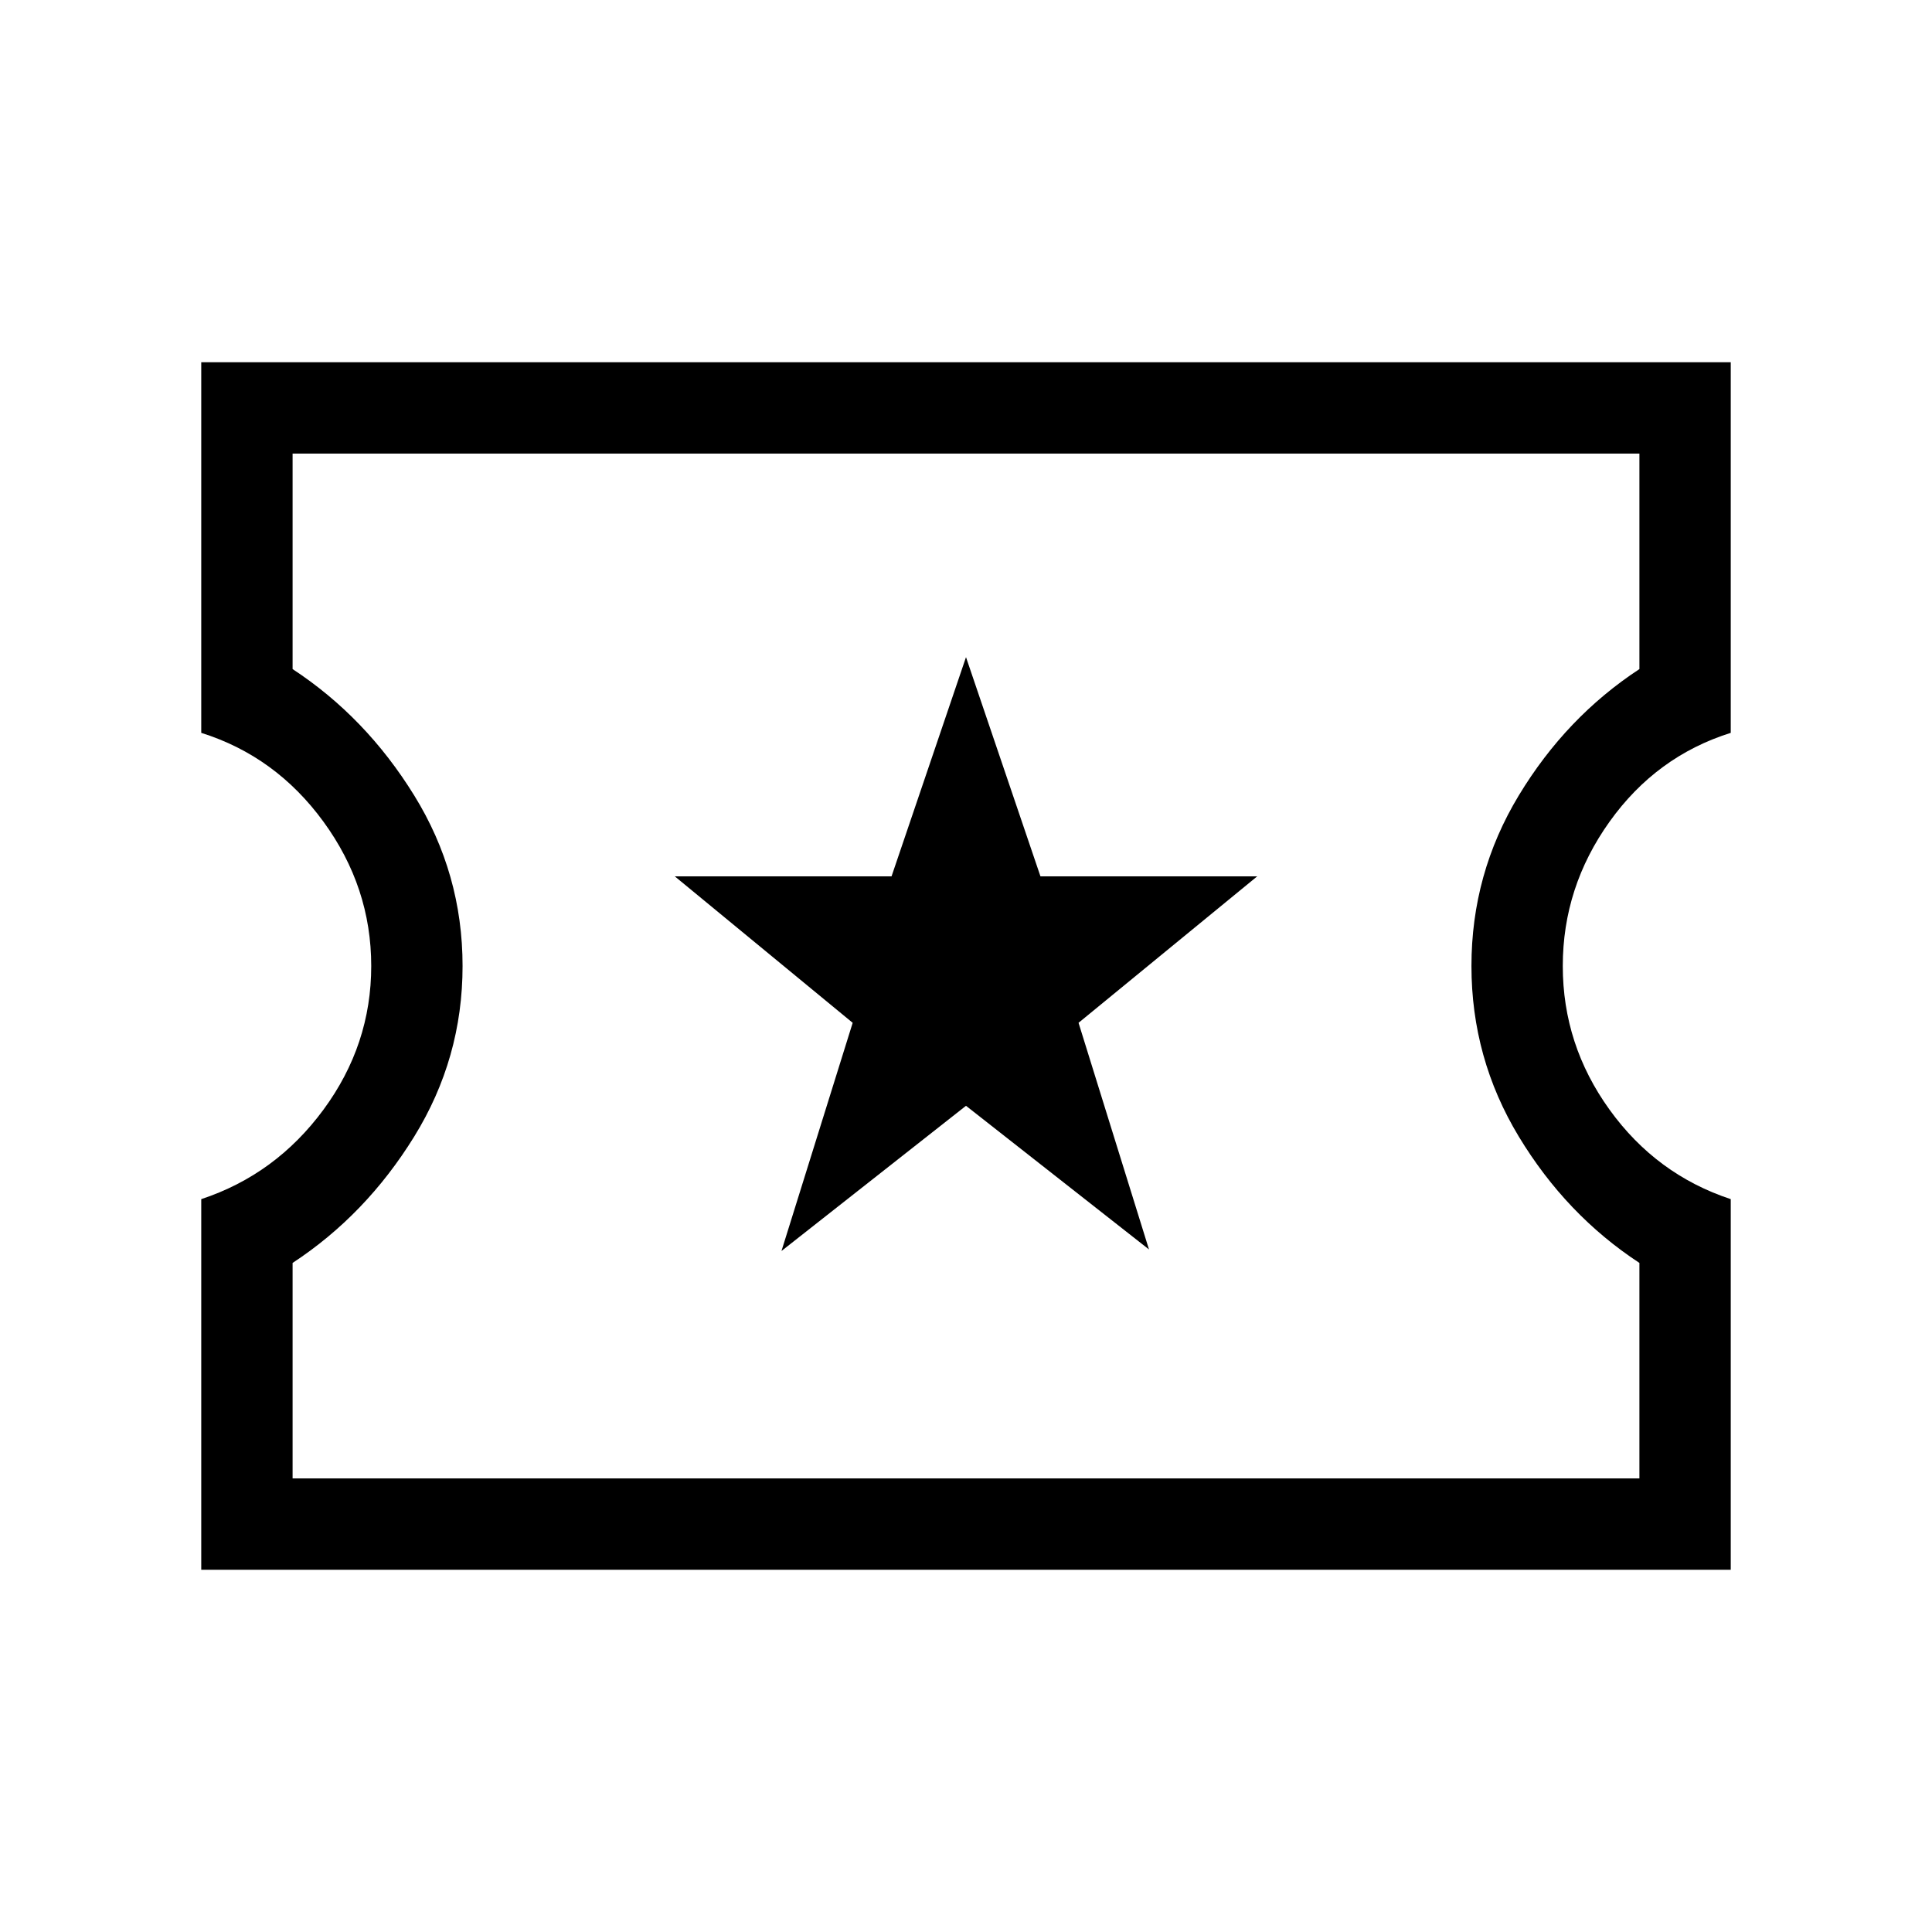 <svg xmlns="http://www.w3.org/2000/svg" width="48" height="48" viewBox="0 96 960 960"><path d="M100.001 875.999V691.847q37-12.231 60.731-44.462T184.463 576q0-39.154-23.731-71.693-23.731-32.538-60.731-44.154V276.001h759.998v184.152q-37 11.616-60.231 44.154-23.231 32.539-23.231 71.693 0 39.154 23.231 71.385t60.231 44.462v184.152H100.001Zm45.384-45.384h669.23V723.538q-36.385-23.846-59.923-62.769-23.538-38.923-23.538-84.769 0-45.846 23.538-84.769 23.538-38.923 59.923-62.769V321.385h-669.23v107.077q36.385 23.846 60.423 62.769 24.038 38.923 24.038 84.769 0 45.846-24.038 84.769-24.038 38.923-60.423 62.769v107.077Zm242.924-113.001L480 645.461l90.922 71.384-35-112.615 88.769-72.768H517L480 422.54l-37 108.922H335.309l88.384 72.768-35.384 113.384ZM480 576Z"/></svg>